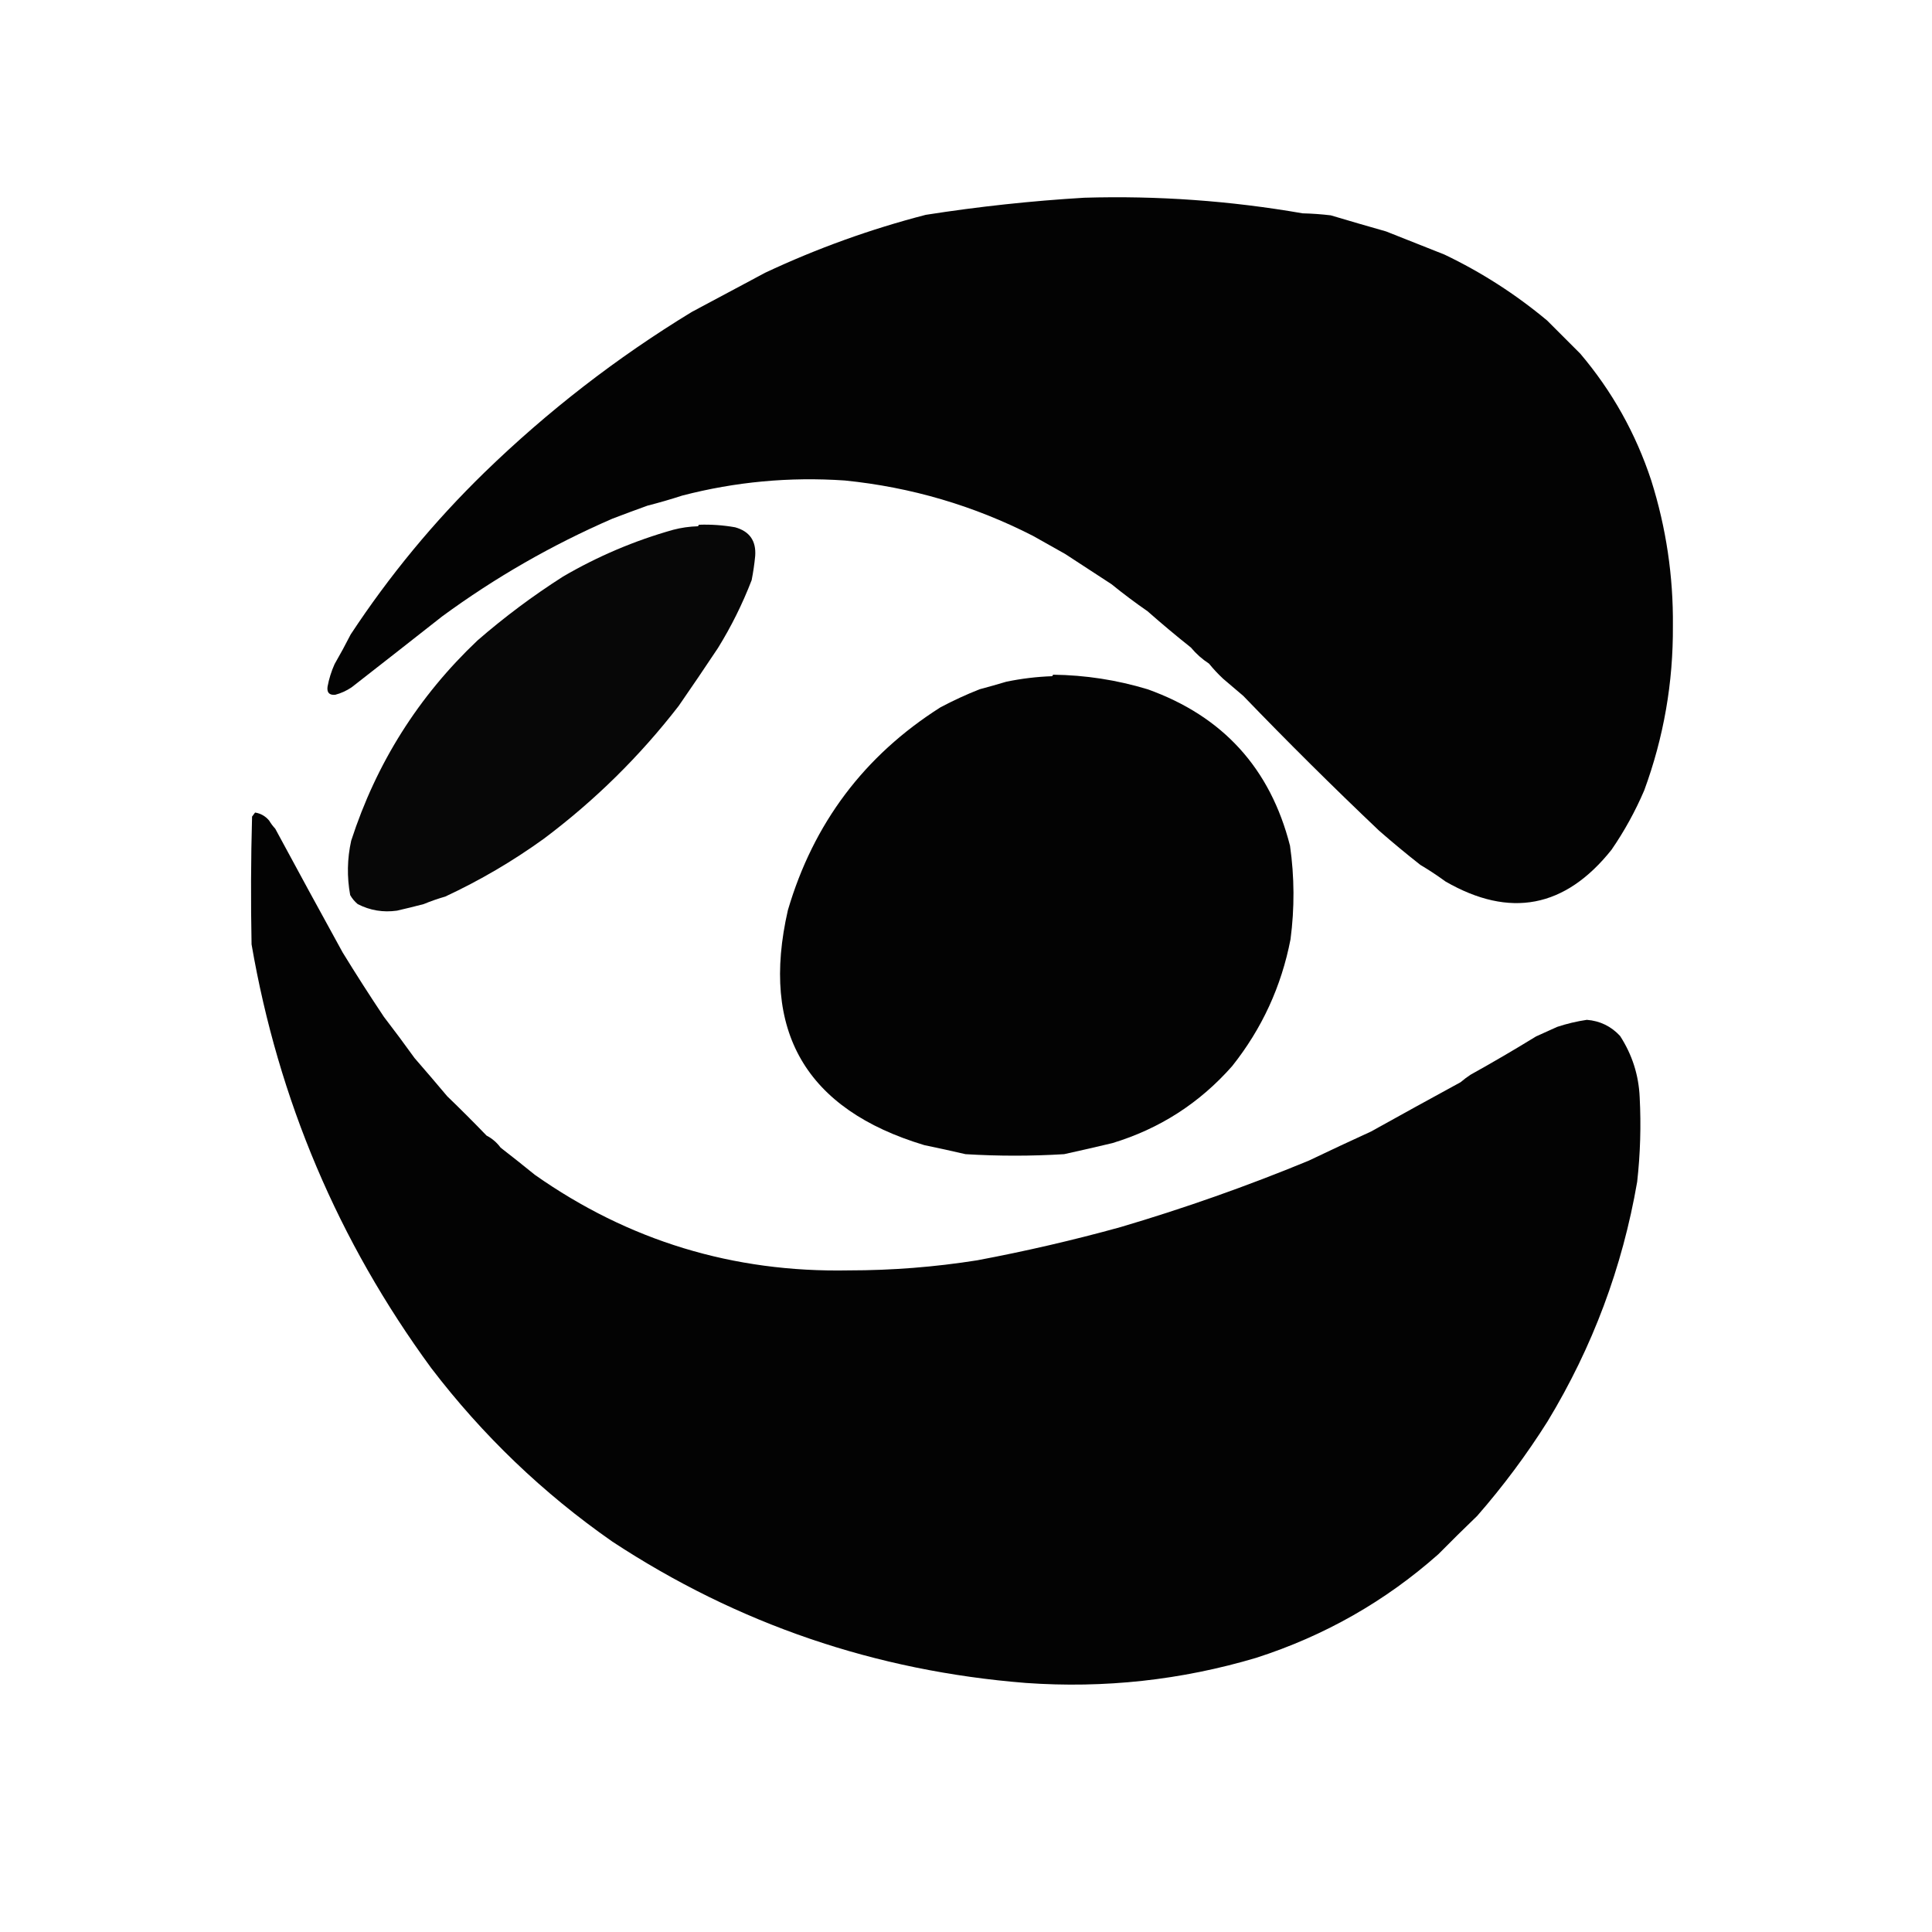 <?xml version="1.0" encoding="UTF-8"?>
<!DOCTYPE svg PUBLIC "-//W3C//DTD SVG 1.1//EN" "http://www.w3.org/Graphics/SVG/1.1/DTD/svg11.dtd">
<svg xmlns="http://www.w3.org/2000/svg" xmlns:xlink="http://www.w3.org/1999/xlink" viewBox="0 0 1920 1920" width="40px" height="40px" version="1.1" style="shape-rendering:geometricPrecision;text-rendering:geometricPrecision;image-rendering:optimizeQuality;fill-rule:evenodd;clip-rule:evenodd"><g><path style="opacity:.986" d="M 1077.5,196.5 C 1150.38,194.35 1222.71,199.516 1294.5,212C 1303.87,212.224 1313.2,212.891 1322.5,214C 1340.8,219.46 1359.14,224.793 1377.5,230C 1396.78,237.617 1416.12,245.284 1435.5,253C 1472.15,270.506 1506.15,292.34 1537.5,318.5C 1548.5,329.5 1559.5,340.5 1570.5,351.5C 1602.13,388.814 1625.63,430.814 1641,477.5C 1655.81,524.487 1662.97,572.654 1662.5,622C 1662.87,678.37 1653.37,732.87 1634,785.5C 1625.07,806.344 1614.24,826.011 1601.5,844.5C 1555.42,902.34 1500.42,912.84 1436.5,876C 1428.39,870.073 1420.06,864.573 1411.5,859.5C 1397.5,848.495 1383.83,837.161 1370.5,825.5C 1324.48,781.815 1279.48,737.148 1235.5,691.5C 1228.83,685.833 1222.17,680.167 1215.5,674.5C 1210.52,669.854 1205.86,664.854 1201.5,659.5C 1194.72,655.099 1188.72,649.766 1183.5,643.5C 1168.88,631.885 1154.55,619.885 1140.5,607.5C 1128.24,599.015 1116.24,590.015 1104.5,580.5C 1089.2,570.513 1073.87,560.513 1058.5,550.5C 1047.81,544.488 1037.14,538.488 1026.5,532.5C 967.773,502.486 905.44,484.153 839.5,477.5C 784.658,473.764 730.825,478.764 678,492.5C 666.532,496.229 655.032,499.562 643.5,502.5C 631.899,506.671 620.232,511.004 608.5,515.5C 548.461,541.575 492.128,573.908 439.5,612.5C 409.538,636.084 379.538,659.584 349.5,683C 344.396,686.47 338.896,688.97 333,690.5C 327.255,690.921 324.755,688.254 325.5,682.5C 326.926,674.721 329.26,667.221 332.5,660C 338.127,650.245 343.461,640.412 348.5,630.5C 387.051,571.959 431.385,518.292 481.5,469.5C 544.231,408.595 612.897,355.428 687.5,310C 711.826,297.006 736.159,284.006 760.5,271C 811.919,246.864 865.086,227.698 920,213.5C 972.362,205.307 1024.86,199.64 1077.5,196.5 Z"/></g><g><path style="opacity:.97" d="M 694.5,521.5 C 706.601,521.055 718.601,521.888 730.5,524C 744.919,527.99 751.585,537.49 750.5,552.5C 749.728,560.558 748.561,568.558 747,576.5C 737.932,600.036 726.765,622.536 713.5,644C 700.656,663.331 687.656,682.498 674.5,701.5C 635.794,751.539 591.128,795.539 540.5,833.5C 509.765,855.703 477.099,874.87 442.5,891C 435.226,893.092 428.059,895.592 421,898.5C 412.124,900.825 403.291,902.991 394.5,905C 380.745,906.943 367.745,904.776 355.5,898.5C 352.435,895.938 349.935,892.938 348,889.5C 344.698,871.467 345.031,853.467 349,835.5C 374.014,758.368 415.847,692.035 474.5,636.5C 501.241,613.267 529.575,592.1 559.5,573C 594.053,552.819 630.553,537.319 669,526.5C 677.002,524.404 685.169,523.238 693.5,523C 694.056,522.617 694.389,522.117 694.5,521.5 Z"/></g><g><path style="opacity:.985" d="M 1046.5,670.5 C 1078.6,670.907 1109.94,675.74 1140.5,685C 1215.26,711.755 1262.42,763.589 1282,840.5C 1286.42,871.476 1286.59,902.476 1282.5,933.5C 1273.43,980.295 1254.1,1022.29 1224.5,1059.5C 1192.14,1096.24 1152.47,1121.74 1105.5,1136C 1089.53,1139.81 1073.53,1143.48 1057.5,1147C 1024.83,1148.99 992.166,1148.99 959.5,1147C 945.942,1143.85 932.275,1140.85 918.5,1138C 800.668,1102.52 755.502,1024.69 783,904.5C 808.352,818.206 858.852,751.039 934.5,703C 947.194,696.25 960.194,690.25 973.5,685C 982.424,682.62 991.257,680.12 1000,677.5C 1015.07,674.372 1030.24,672.539 1045.5,672C 1046.06,671.617 1046.39,671.117 1046.5,670.5 Z"/></g><g><path style="opacity:.986" d="M 253.5,807.5 C 259.071,808.366 263.737,811.033 267.5,815.5C 269.2,818.383 271.2,821.05 273.5,823.5C 295.642,864.58 317.975,905.58 340.5,946.5C 353.752,968.088 367.419,989.422 381.5,1010.5C 391.955,1024.1 402.122,1037.76 412,1051.5C 422.919,1064.05 433.752,1076.72 444.5,1089.5C 457.779,1102.29 470.779,1115.29 483.5,1128.5C 489.075,1131.41 493.742,1135.41 497.5,1140.5C 509.072,1149.47 520.406,1158.47 531.5,1167.5C 624.724,1233.09 728.724,1264.75 843.5,1262.5C 886.374,1262.5 928.874,1259.17 971,1252.5C 1019.18,1243.46 1066.68,1232.46 1113.5,1219.5C 1177.03,1200.74 1239.36,1178.74 1300.5,1153.5C 1321.12,1143.63 1341.79,1133.97 1362.5,1124.5C 1392.11,1108.02 1421.78,1091.69 1451.5,1075.5C 1454.71,1072.75 1458.05,1070.25 1461.5,1068C 1483.51,1055.76 1505.18,1043.1 1526.5,1030C 1533.48,1026.91 1540.48,1023.74 1547.5,1020.5C 1557.13,1017.32 1566.96,1014.99 1577,1013.5C 1590.07,1014.54 1601.07,1019.87 1610,1029.5C 1622.04,1048.1 1628.54,1068.44 1629.5,1090.5C 1630.96,1118.57 1630.13,1146.57 1627,1174.5C 1612.34,1259.45 1582.68,1338.78 1538,1412.5C 1517.08,1445.71 1493.74,1477.04 1468,1506.5C 1455.01,1518.99 1442.18,1531.65 1429.5,1544.5C 1376.77,1591.28 1316.44,1625.61 1248.5,1647.5C 1173.85,1669.7 1097.51,1678.04 1019.5,1672.5C 869.889,1660.63 732.889,1613.79 608.5,1532C 539.626,1483.96 479.626,1426.46 428.5,1359.5C 336.174,1233.47 276.674,1093.13 250,938.5C 249.167,896.163 249.333,853.829 250.5,811.5C 251.524,810.148 252.524,808.815 253.5,807.5 Z"/></g></svg>
